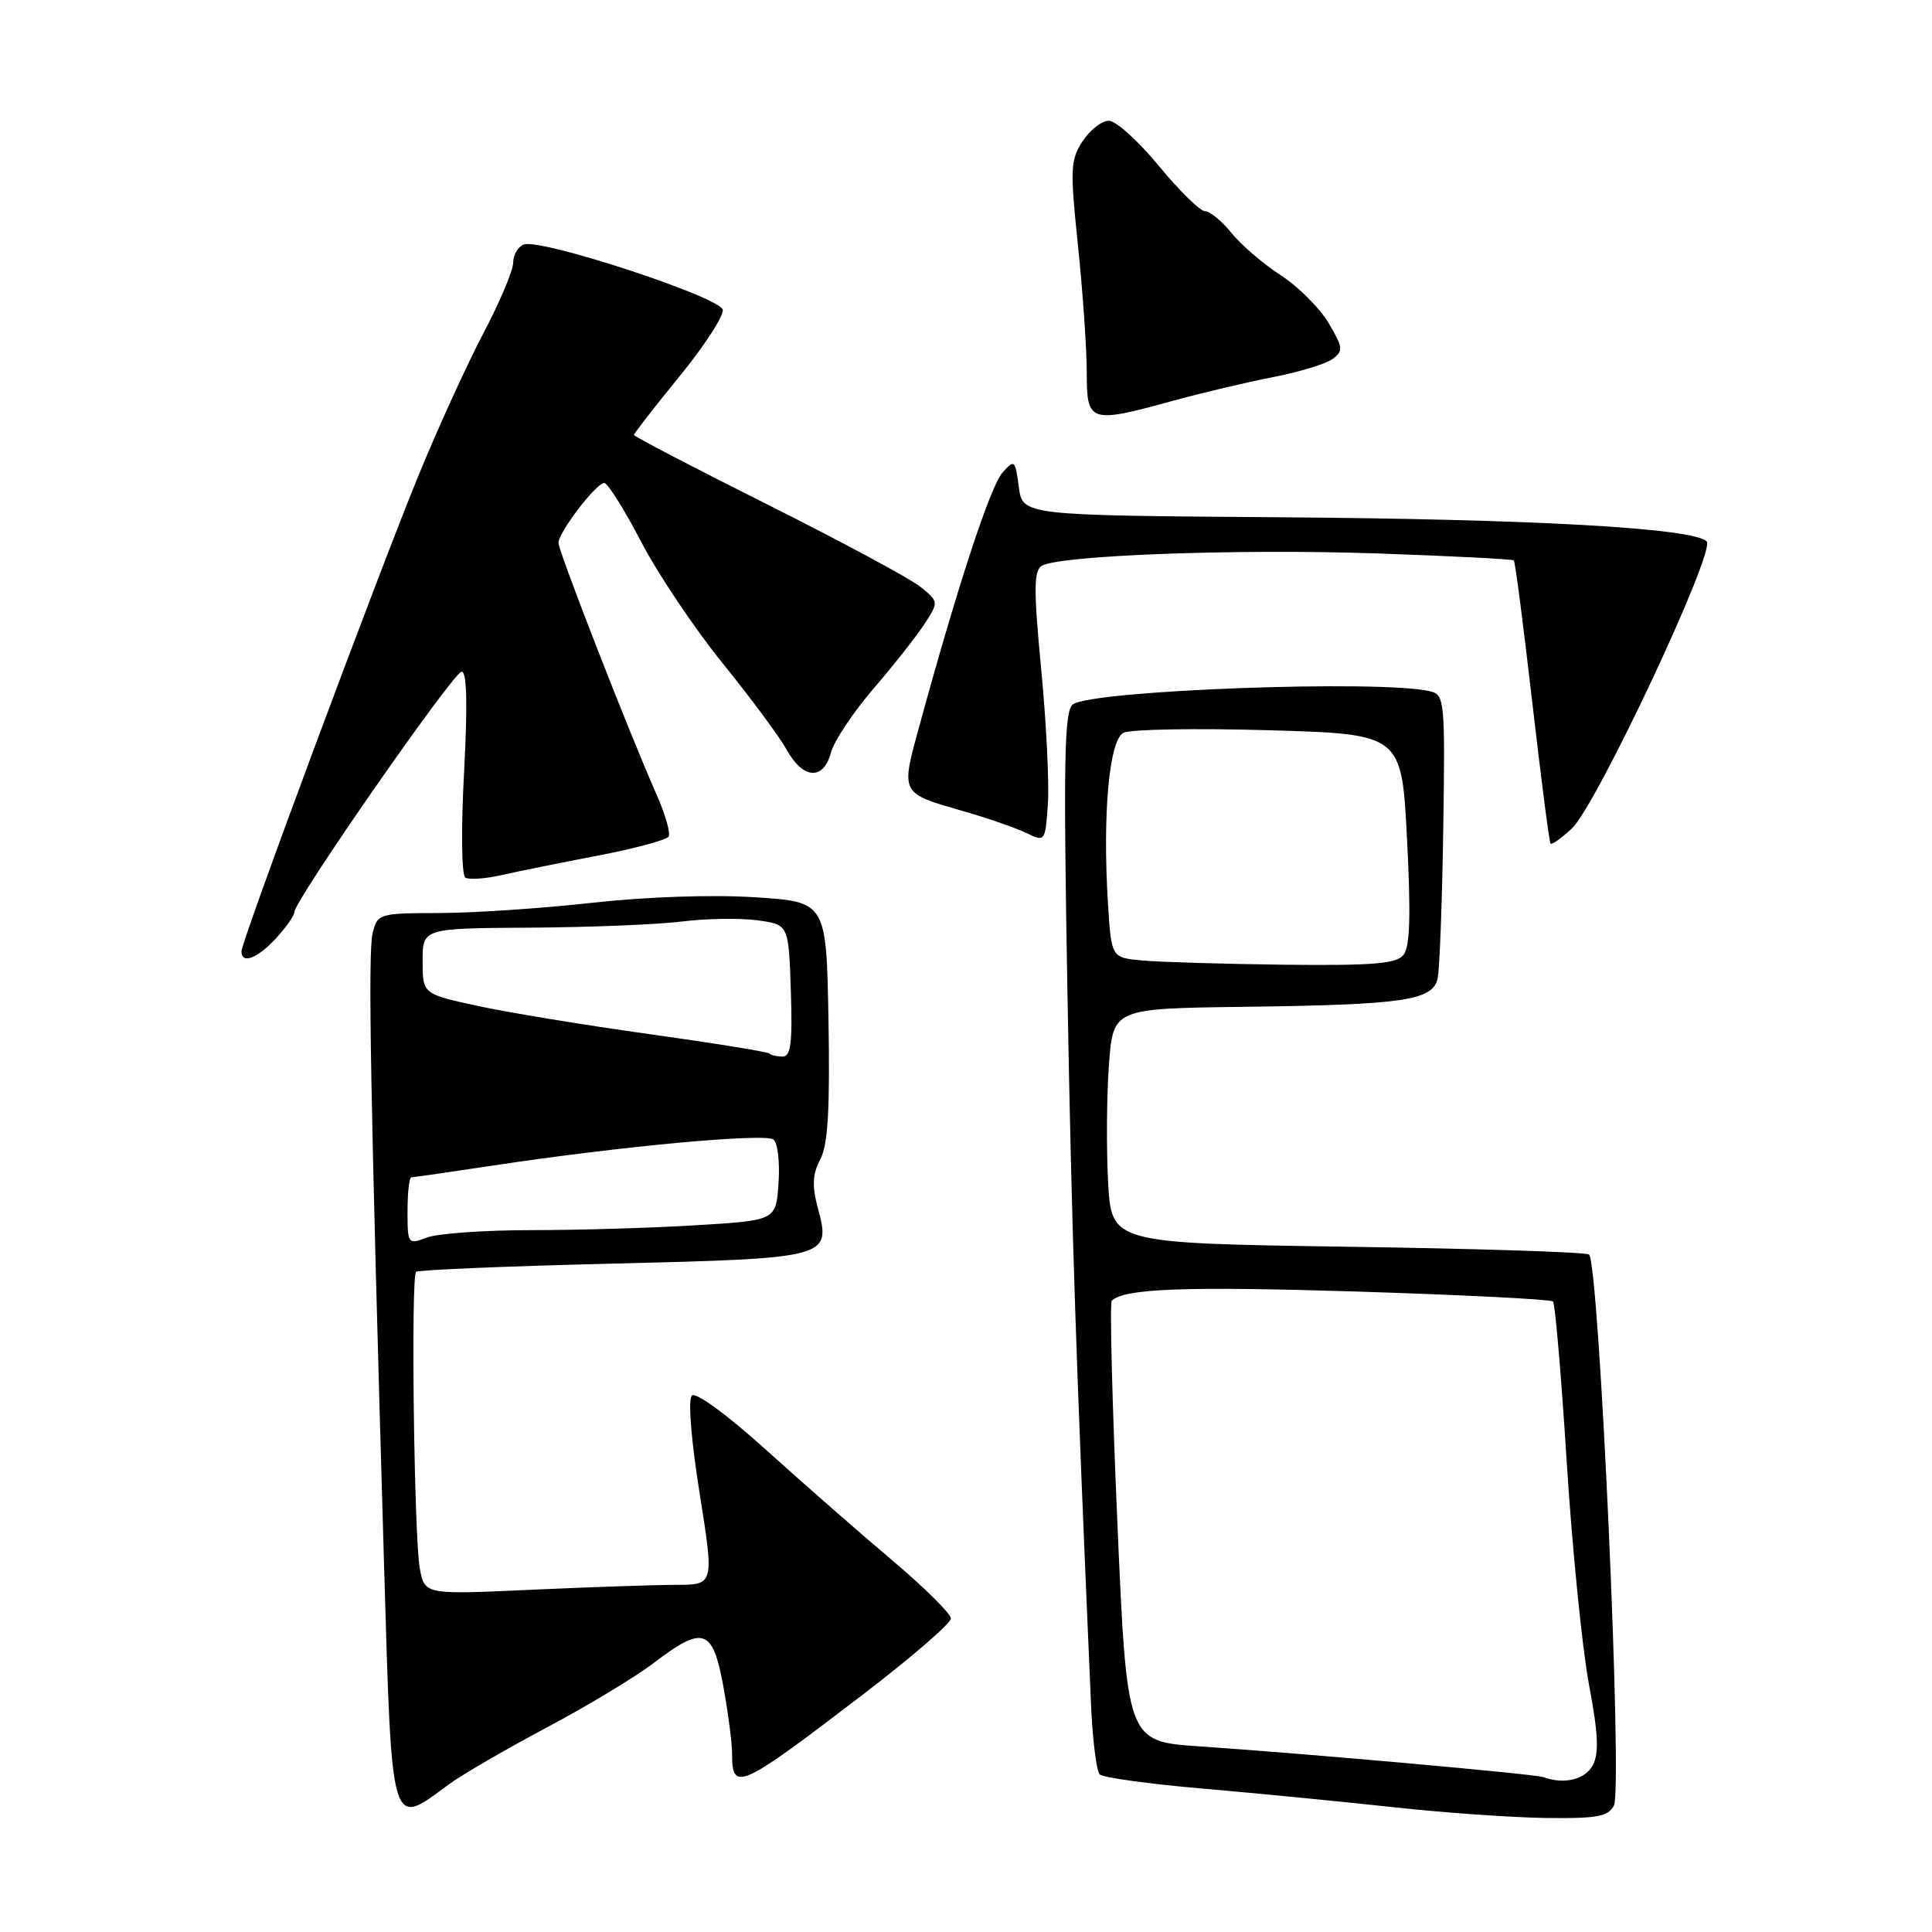 <?xml version="1.0" encoding="UTF-8" standalone="no"?>
<!DOCTYPE svg PUBLIC "-//W3C//DTD SVG 1.1//EN" "http://www.w3.org/Graphics/SVG/1.1/DTD/svg11.dtd" >
<svg xmlns="http://www.w3.org/2000/svg" xmlns:xlink="http://www.w3.org/1999/xlink" version="1.1" viewBox="0 0 256 256">
 <g >
 <path fill="currentColor"
d=" M 213.85 239.25 C 215.04 236.99 211.91 167.58 210.56 166.23 C 210.25 165.92 195.88 165.45 178.63 165.20 C 147.27 164.73 147.27 164.73 146.83 156.62 C 146.59 152.15 146.64 145.16 146.94 141.07 C 147.50 133.64 147.50 133.64 164.71 133.41 C 185.99 133.14 189.84 132.58 190.49 129.66 C 190.76 128.47 191.09 119.53 191.24 109.79 C 191.49 92.81 191.42 92.07 189.50 91.60 C 183.08 90.04 144.52 91.46 142.14 93.35 C 141.02 94.24 140.90 100.86 141.44 131.46 C 142.01 163.46 142.56 179.83 144.57 225.92 C 144.77 230.55 145.29 234.69 145.72 235.12 C 146.15 235.54 152.35 236.40 159.50 237.01 C 166.65 237.63 177.90 238.73 184.50 239.45 C 191.10 240.18 200.20 240.82 204.71 240.89 C 211.59 240.98 213.08 240.72 213.85 239.25 Z  M 59.50 236.42 C 61.15 235.20 66.95 231.83 72.38 228.94 C 77.82 226.05 84.24 222.18 86.64 220.34 C 93.18 215.35 94.43 215.76 95.83 223.37 C 96.47 226.87 97.00 230.89 97.00 232.31 C 97.00 237.50 97.92 237.09 114.31 224.56 C 120.74 219.64 126.00 215.10 126.00 214.46 C 126.00 213.83 122.49 210.35 118.21 206.74 C 113.92 203.12 106.40 196.53 101.49 192.10 C 96.28 187.40 92.19 184.41 91.67 184.93 C 91.15 185.45 91.58 190.85 92.71 197.91 C 94.63 210.00 94.63 210.00 89.56 210.00 C 86.78 210.01 78.15 210.30 70.39 210.65 C 56.28 211.30 56.28 211.30 55.63 207.85 C 54.87 203.80 54.43 169.23 55.13 168.53 C 55.40 168.27 67.06 167.78 81.06 167.44 C 109.93 166.73 110.13 166.68 108.38 160.11 C 107.58 157.12 107.65 155.60 108.69 153.62 C 109.71 151.68 109.98 147.05 109.78 135.26 C 109.50 119.50 109.50 119.50 100.00 118.89 C 94.37 118.53 85.61 118.83 78.50 119.62 C 71.90 120.36 62.80 120.97 58.27 120.98 C 50.22 121.00 50.02 121.06 49.38 123.63 C 48.73 126.20 49.09 145.79 50.89 207.38 C 51.94 243.02 51.70 242.20 59.50 236.42 Z  M 36.55 124.35 C 37.90 122.90 39.00 121.33 39.00 120.87 C 39.00 119.35 60.11 89.00 61.17 89.00 C 61.87 89.00 61.97 93.36 61.49 102.37 C 61.08 109.98 61.16 115.98 61.66 116.29 C 62.15 116.59 64.34 116.44 66.53 115.94 C 68.71 115.45 74.46 114.28 79.29 113.36 C 84.13 112.43 88.32 111.30 88.60 110.85 C 88.87 110.39 88.15 107.88 86.99 105.26 C 83.40 97.18 74.00 73.05 74.00 71.93 C 74.00 70.53 79.00 64.00 80.07 64.00 C 80.52 64.00 82.72 67.49 84.94 71.76 C 87.16 76.03 92.02 83.27 95.74 87.87 C 99.46 92.46 103.29 97.63 104.25 99.36 C 106.42 103.27 109.10 103.44 110.10 99.73 C 110.50 98.21 113.05 94.38 115.76 91.23 C 118.47 88.08 121.52 84.20 122.54 82.62 C 124.39 79.76 124.39 79.73 121.95 77.75 C 120.60 76.66 111.51 71.77 101.75 66.88 C 91.99 61.99 84.00 57.83 84.00 57.63 C 84.00 57.44 86.71 53.95 90.02 49.89 C 93.34 45.83 95.92 41.85 95.77 41.05 C 95.45 39.37 71.61 31.55 69.40 32.40 C 68.63 32.70 68.00 33.78 68.00 34.80 C 68.00 35.83 66.22 40.04 64.05 44.16 C 61.88 48.29 58.03 56.72 55.49 62.91 C 49.99 76.34 32.00 124.69 32.00 126.05 C 32.00 127.80 34.07 127.03 36.55 124.35 Z  M 137.96 88.64 C 136.96 78.16 136.97 75.64 138.03 74.98 C 140.30 73.58 163.91 72.70 182.39 73.33 C 192.23 73.67 200.42 74.09 200.59 74.26 C 200.77 74.43 201.86 82.88 203.03 93.03 C 204.20 103.18 205.29 111.62 205.46 111.79 C 205.63 111.96 206.89 111.07 208.26 109.80 C 211.51 106.80 227.39 72.99 226.14 71.74 C 224.37 69.97 203.36 68.79 169.50 68.54 C 135.50 68.29 135.50 68.29 135.00 64.53 C 134.52 60.92 134.43 60.84 132.83 62.63 C 131.24 64.41 126.92 77.56 121.92 95.83 C 119.31 105.38 119.13 105.02 128.00 107.59 C 131.03 108.46 134.62 109.72 136.00 110.38 C 138.48 111.58 138.50 111.54 138.85 106.54 C 139.04 103.77 138.64 95.71 137.96 88.64 Z  M 155.52 53.08 C 159.36 52.03 165.30 50.62 168.73 49.96 C 172.16 49.29 175.69 48.22 176.57 47.57 C 178.02 46.51 177.97 46.07 176.05 42.81 C 174.89 40.84 172.04 37.99 169.72 36.48 C 167.40 34.98 164.45 32.45 163.18 30.87 C 161.90 29.29 160.33 28.00 159.68 27.99 C 159.03 27.99 156.28 25.29 153.56 21.99 C 150.85 18.70 147.86 16.00 146.93 16.00 C 145.99 16.00 144.43 17.22 143.45 18.71 C 141.83 21.19 141.78 22.39 142.84 32.57 C 143.48 38.71 144.00 46.26 144.00 49.36 C 144.00 56.03 144.36 56.15 155.52 53.08 Z  M 204.50 235.48 C 203.36 235.07 173.32 232.38 158.91 231.40 C 149.32 230.75 149.32 230.75 148.06 201.81 C 147.37 185.89 147.03 172.63 147.32 172.35 C 148.94 170.73 157.15 170.43 179.89 171.14 C 193.85 171.58 205.51 172.17 205.78 172.45 C 206.06 172.73 206.88 182.31 207.60 193.73 C 208.32 205.15 209.65 218.39 210.54 223.16 C 211.78 229.74 211.90 232.31 211.05 233.91 C 210.03 235.81 207.26 236.48 204.50 235.48 Z  M 151.38 127.27 C 147.26 126.90 147.26 126.90 146.81 119.70 C 146.08 107.86 146.97 98.08 148.86 97.10 C 149.76 96.63 158.43 96.48 168.12 96.76 C 185.73 97.27 185.73 97.27 186.44 111.19 C 186.96 121.43 186.83 125.50 185.95 126.56 C 185.00 127.71 181.80 127.96 170.13 127.83 C 162.08 127.73 153.65 127.48 151.38 127.27 Z  M 54.00 160.48 C 54.00 158.01 54.23 156.00 54.51 156.00 C 54.79 156.00 59.62 155.30 65.26 154.45 C 82.16 151.89 101.42 150.11 102.50 151.00 C 103.05 151.45 103.35 154.05 103.16 156.77 C 102.83 161.71 102.83 161.71 92.26 162.35 C 86.44 162.71 76.61 163.00 70.41 163.00 C 64.21 163.00 57.98 163.44 56.57 163.98 C 54.05 164.93 54.00 164.87 54.00 160.48 Z  M 101.92 139.59 C 101.69 139.37 94.53 138.21 86.00 137.02 C 77.47 135.83 67.24 134.15 63.25 133.28 C 56.00 131.70 56.00 131.70 56.00 127.35 C 56.00 123.00 56.00 123.00 70.25 122.92 C 78.09 122.87 87.11 122.51 90.31 122.11 C 93.51 121.71 98.01 121.63 100.31 121.94 C 104.50 122.50 104.50 122.50 104.79 131.25 C 105.02 138.14 104.79 140.00 103.71 140.00 C 102.95 140.00 102.15 139.82 101.92 139.59 Z "/>
</g>
</svg>